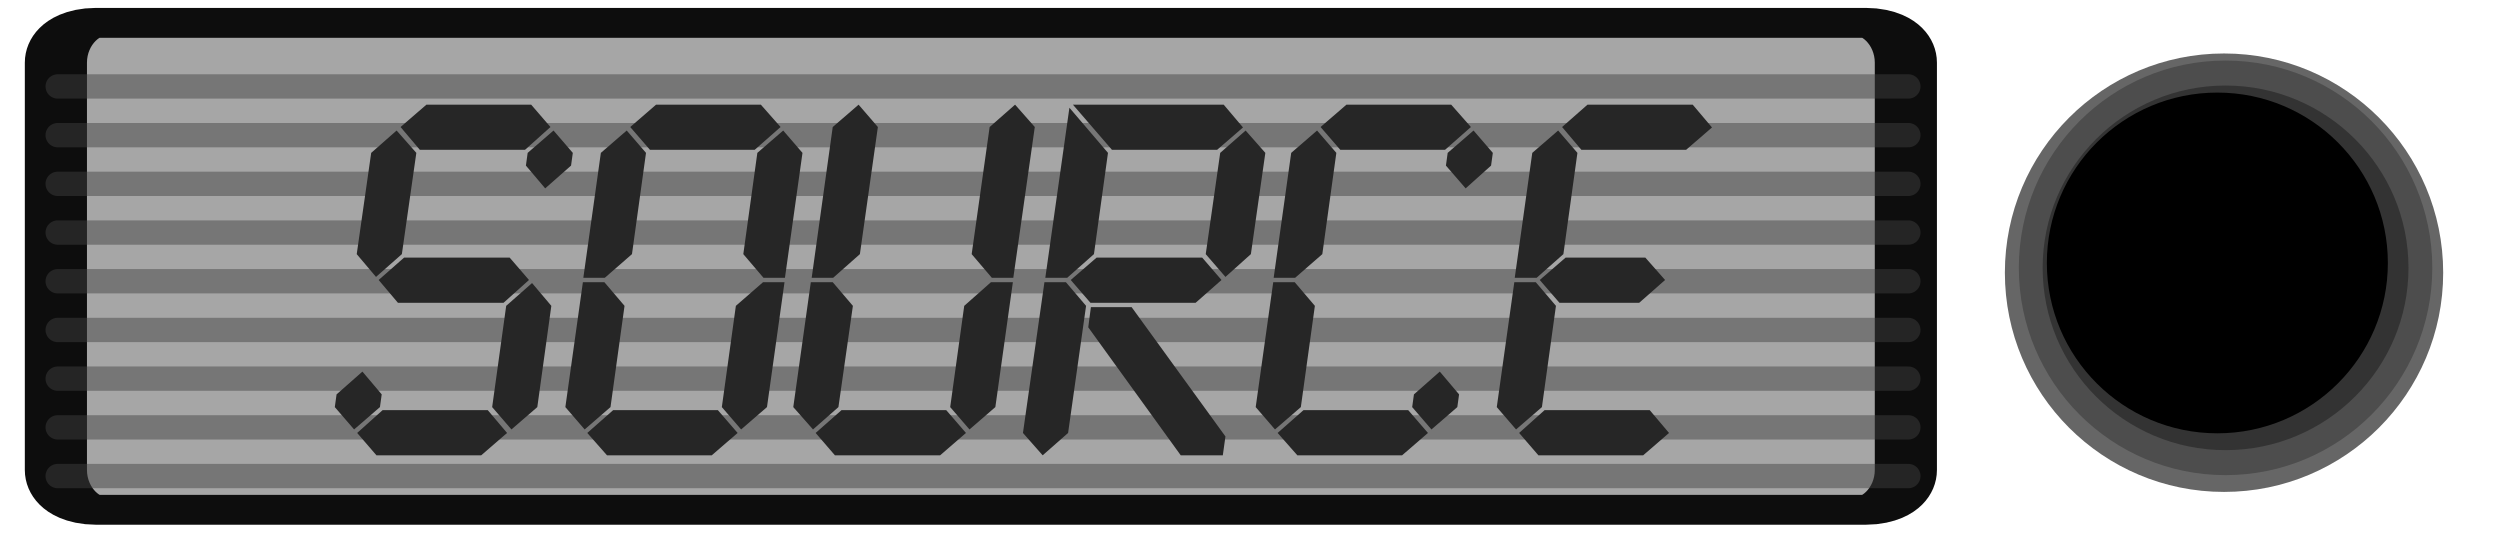 <?xml version="1.0" encoding="UTF-8" standalone="no"?>
<!DOCTYPE svg PUBLIC "-//W3C//DTD SVG 1.1//EN" "http://www.w3.org/Graphics/SVG/1.1/DTD/svg11.dtd">
<svg width="70" height="15" viewBox="0 0 50 11" version="1.1" 
   xmlns="http://www.w3.org/2000/svg" 
   xmlns:xlink="http://www.w3.org/1999/xlink" xml:space="preserve" style="fill-rule:evenodd;clip-rule:evenodd;stroke-linecap:round;stroke-linejoin:round;stroke-miterlimit:1.5;">
   <g transform="matrix(0.974,0,0,0.468,-98.867,-119.842)">
      <path d="M141,258.821c0,-0.964 -0.376,-1.746 -0.839,-1.746l-37.322,0c-0.463,0 -0.839,0.782 -0.839,1.746l0,17.872c0,0.964 0.376,1.746 0.839,1.746l37.322,0c0.463,0 0.839,-0.782 0.839,-1.746l0,-17.872Z" style="fill:rgb(166,166,166);stroke:rgb(13,13,13);stroke-width:1.31px;"/>
   </g>
   <g transform="matrix(1,0,0,1,-102.482,-257.225)">
      <path d="M103,265l38,0" style="fill:none;stroke:rgb(64,64,64);stroke-opacity:0.471;stroke-width:0.5px;"/>
   </g>
   <g transform="matrix(1,0,0,1,-102.482,-256.225)">
      <path d="M103,265l38,0" style="fill:none;stroke:rgb(64,64,64);stroke-opacity:0.471;stroke-width:0.5px;"/>
   </g>
   <g transform="matrix(1,0,0,1,-102.482,-255.225)">
      <path d="M103,265l38,0" style="fill:none;stroke:rgb(64,64,64);stroke-opacity:0.471;stroke-width:0.5px;"/>
   </g>
   <g transform="matrix(1,0,0,1,-102.482,-258.225)">
      <path d="M103,265l38,0" style="fill:none;stroke:rgb(64,64,64);stroke-opacity:0.471;stroke-width:0.5px;"/>
   </g>
   <g transform="matrix(1,0,0,1,-102.482,-263.225)">
      <path d="M103,265l38,0" style="fill:none;stroke:rgb(64,64,64);stroke-opacity:0.471;stroke-width:0.5px;"/>
   </g>
   <g transform="matrix(1,0,0,1,-102.482,-262.225)">
      <path d="M103,265l38,0" style="fill:none;stroke:rgb(64,64,64);stroke-opacity:0.471;stroke-width:0.5px;"/>
   </g>
   <g transform="matrix(1,0,0,1,-102.482,-261.225)">
      <path d="M103,265l38,0" style="fill:none;stroke:rgb(64,64,64);stroke-opacity:0.471;stroke-width:0.5px;"/>
   </g>
   <g transform="matrix(1,0,0,1,-102.482,-260.225)">
      <path d="M103,265l38,0" style="fill:none;stroke:rgb(64,64,64);stroke-opacity:0.471;stroke-width:0.5px;"/>
   </g>
   <g transform="matrix(1,0,0,1,-102.482,-259.225)">
      <path d="M103,265l38,0" style="fill:none;stroke:rgb(64,64,64);stroke-opacity:0.471;stroke-width:0.5px;"/>
   </g>
   <g transform="matrix(1,0,0,1,-103.225,-259.175)">
      <path d="M114.284,262.575l-0.531,0.468l-0.396,-0.468l0.036,-0.261l0.531,-0.459l0.396,0.459l-0.036,0.261Zm-0.423,-0.792l-0.522,0.468l-2.16,0l-0.396,-0.468l0.531,-0.459l2.151,0l0.396,0.459Zm-3.051,2.61l-0.531,0.468l-0.396,-0.468l0.297,-2.079l0.522,-0.459l0.405,0.459l-0.297,2.079Zm2.61,0.531l-0.522,0.468l-2.169,0l-0.396,-0.468l0.522,-0.459l2.169,0l0.396,0.459Zm0.171,2.61l-0.531,0.459l-0.396,-0.459l0.288,-2.079l0.531,-0.468l0.396,0.468l-0.288,2.079Zm-0.621,0.531l-0.531,0.459l-2.151,0l-0.396,-0.459l0.522,-0.468l2.16,0l0.396,0.468Zm-2.61,-0.531l-0.531,0.459l-0.396,-0.459l0.036,-0.261l0.531,-0.468l0.396,0.468l-0.036,0.261Z" style="fill:none;"/>
      <path d="M115.535,264.393l-0.558,0.486l-0.441,0l0.36,-2.565l0.531,-0.459l0.396,0.459l-0.288,2.079Zm-0.441,3.141l-0.531,0.459l-0.396,-0.459l0.36,-2.565l0.441,0l0.414,0.486l-0.288,2.079Zm3.942,-5.22l-0.36,2.565l-0.441,0l-0.414,-0.486l0.288,-2.079l0.531,-0.459l0.396,0.459Zm-0.729,5.22l-0.531,0.459l-0.396,-0.459l0.288,-2.079l0.558,-0.486l0.441,0l-0.36,2.565Zm-0.603,0.531l-0.531,0.459l-2.151,0l-0.405,-0.459l0.531,-0.468l2.151,0l0.405,0.468Zm0.882,-6.282l-0.531,0.468l-2.151,0l-0.405,-0.468l0.531,-0.459l2.151,0l0.405,0.459Z" style="fill:none;"/>
      <path d="M120.215,264.393l-0.549,0.486l-0.441,0l0.432,-3.096l0.531,-0.459l0.396,0.459l-0.369,2.61Zm-0.441,3.141l-0.522,0.459l-0.405,-0.459l0.36,-2.565l0.45,0l0.414,0.486l-0.297,2.079Zm2.619,0.531l-0.531,0.459l-2.16,0l-0.396,-0.459l0.531,-0.468l2.151,0l0.405,0.468Zm0.603,-0.531l-0.531,0.459l-0.396,-0.459l0.288,-2.079l0.549,-0.486l0.45,0l-0.36,2.565Zm0.81,-5.751l-0.441,3.096l-0.441,0l-0.414,-0.486l0.369,-2.61l0.522,-0.459l0.405,0.459Z" style="fill:none;"/>
      <path d="M128.243,264.393l-0.522,0.468l-0.405,-0.468l0.297,-2.079l0.522,-0.459l0.405,0.459l-0.297,2.079Zm-0.162,-2.601l-0.531,0.459l-2.16,0l-0.801,-0.927l3.096,0l0.396,0.468Zm-3.06,2.601l-0.549,0.486l-0.45,0l0.495,-3.492l0.792,0.927l-0.288,2.079Zm2.619,0.531l-0.531,0.468l-2.16,0l-0.405,-0.468l0.531,-0.459l2.169,0l0.396,0.459Zm0.027,3.6l-0.864,0l-1.899,-2.628l0.054,-0.414l0.837,0l1.926,2.655l-0.054,0.387Zm-3.177,-0.459l-0.522,0.459l-0.405,-0.459l0.441,-3.096l0.441,0l0.414,0.486l-0.369,2.61Z" style="fill:none;"/>
      <path d="M133.175,262.575l-0.522,0.468l-0.405,-0.468l0.036,-0.261l0.531,-0.459l0.396,0.459l-0.036,0.261Zm-0.414,-0.792l-0.531,0.468l-2.151,0l-0.405,-0.468l0.531,-0.459l2.151,0l0.405,0.459Zm-3.051,2.61l-0.558,0.486l-0.441,0l0.36,-2.565l0.531,-0.459l0.396,0.459l-0.288,2.079Zm-0.441,3.141l-0.531,0.459l-0.396,-0.459l0.36,-2.565l0.441,0l0.414,0.486l-0.288,2.079Zm2.61,0.531l-0.531,0.459l-2.151,0l-0.405,-0.459l0.531,-0.468l2.151,0l0.405,0.468Zm0.603,-0.531l-0.531,0.459l-0.396,-0.459l0.036,-0.261l0.531,-0.468l0.396,0.468l-0.036,0.261Z" style="fill:none;"/>
      <path d="M137.711,261.792l-0.531,0.459l-2.151,0l-0.396,-0.468l0.522,-0.459l2.16,0l0.396,0.468Zm-3.051,2.601l-0.549,0.486l-0.45,0l0.36,-2.565l0.531,-0.459l0.396,0.459l-0.288,2.079Zm-0.441,3.141l-0.531,0.459l-0.396,-0.459l0.36,-2.565l0.441,0l0.414,0.486l-0.288,2.079Zm2.61,0.531l-0.531,0.459l-2.151,0l-0.396,-0.459l0.522,-0.468l2.16,0l0.396,0.468Zm-0.081,-3.141l-0.531,0.468l-1.638,0l-0.405,-0.468l0.531,-0.459l1.638,0l0.405,0.459Z" style="fill:none;"/>
      <path d="M114.284,262.575l-0.531,0.468l-0.396,-0.468l0.036,-0.261l0.531,-0.459l0.396,0.459l-0.036,0.261Zm-0.423,-0.792l-0.522,0.468l-2.16,0l-0.396,-0.468l0.531,-0.459l2.151,0l0.396,0.459Zm-3.051,2.61l-0.531,0.468l-0.396,-0.468l0.297,-2.079l0.522,-0.459l0.405,0.459l-0.297,2.079Zm2.61,0.531l-0.522,0.468l-2.169,0l-0.396,-0.468l0.522,-0.459l2.169,0l0.396,0.459Zm0.171,2.61l-0.531,0.459l-0.396,-0.459l0.288,-2.079l0.531,-0.468l0.396,0.468l-0.288,2.079Zm-0.621,0.531l-0.531,0.459l-2.151,0l-0.396,-0.459l0.522,-0.468l2.16,0l0.396,0.468Zm-2.61,-0.531l-0.531,0.459l-0.396,-0.459l0.036,-0.261l0.531,-0.468l0.396,0.468l-0.036,0.261Z" style="fill:rgb(38,38,38);fill-rule:nonzero;"/>
      <path d="M115.535,264.393l-0.558,0.486l-0.441,0l0.36,-2.565l0.531,-0.459l0.396,0.459l-0.288,2.079Zm-0.441,3.141l-0.531,0.459l-0.396,-0.459l0.36,-2.565l0.441,0l0.414,0.486l-0.288,2.079Zm3.942,-5.22l-0.36,2.565l-0.441,0l-0.414,-0.486l0.288,-2.079l0.531,-0.459l0.396,0.459Zm-0.729,5.22l-0.531,0.459l-0.396,-0.459l0.288,-2.079l0.558,-0.486l0.441,0l-0.36,2.565Zm-0.603,0.531l-0.531,0.459l-2.151,0l-0.405,-0.459l0.531,-0.468l2.151,0l0.405,0.468Zm0.882,-6.282l-0.531,0.468l-2.151,0l-0.405,-0.468l0.531,-0.459l2.151,0l0.405,0.459Z" style="fill:rgb(38,38,38);fill-rule:nonzero;"/>
      <path d="M120.215,264.393l-0.549,0.486l-0.441,0l0.432,-3.096l0.531,-0.459l0.396,0.459l-0.369,2.61Zm-0.441,3.141l-0.522,0.459l-0.405,-0.459l0.36,-2.565l0.45,0l0.414,0.486l-0.297,2.079Zm2.619,0.531l-0.531,0.459l-2.16,0l-0.396,-0.459l0.531,-0.468l2.151,0l0.405,0.468Zm0.603,-0.531l-0.531,0.459l-0.396,-0.459l0.288,-2.079l0.549,-0.486l0.45,0l-0.36,2.565Zm0.81,-5.751l-0.441,3.096l-0.441,0l-0.414,-0.486l0.369,-2.61l0.522,-0.459l0.405,0.459Z" style="fill:rgb(38,38,38);fill-rule:nonzero;"/>
      <path d="M128.243,264.393l-0.522,0.468l-0.405,-0.468l0.297,-2.079l0.522,-0.459l0.405,0.459l-0.297,2.079Zm-0.162,-2.601l-0.531,0.459l-2.16,0l-0.801,-0.927l3.096,0l0.396,0.468Zm-3.06,2.601l-0.549,0.486l-0.45,0l0.495,-3.492l0.792,0.927l-0.288,2.079Zm2.619,0.531l-0.531,0.468l-2.16,0l-0.405,-0.468l0.531,-0.459l2.169,0l0.396,0.459Zm0.027,3.6l-0.864,0l-1.899,-2.628l0.054,-0.414l0.837,0l1.926,2.655l-0.054,0.387Zm-3.177,-0.459l-0.522,0.459l-0.405,-0.459l0.441,-3.096l0.441,0l0.414,0.486l-0.369,2.61Z" style="fill:rgb(38,38,38);fill-rule:nonzero;"/>
      <path d="M133.175,262.575l-0.522,0.468l-0.405,-0.468l0.036,-0.261l0.531,-0.459l0.396,0.459l-0.036,0.261Zm-0.414,-0.792l-0.531,0.468l-2.151,0l-0.405,-0.468l0.531,-0.459l2.151,0l0.405,0.459Zm-3.051,2.61l-0.558,0.486l-0.441,0l0.36,-2.565l0.531,-0.459l0.396,0.459l-0.288,2.079Zm-0.441,3.141l-0.531,0.459l-0.396,-0.459l0.36,-2.565l0.441,0l0.414,0.486l-0.288,2.079Zm2.61,0.531l-0.531,0.459l-2.151,0l-0.405,-0.459l0.531,-0.468l2.151,0l0.405,0.468Zm0.603,-0.531l-0.531,0.459l-0.396,-0.459l0.036,-0.261l0.531,-0.468l0.396,0.468l-0.036,0.261Z" style="fill:rgb(38,38,38);fill-rule:nonzero;"/>
      <path d="M137.711,261.792l-0.531,0.459l-2.151,0l-0.396,-0.468l0.522,-0.459l2.16,0l0.396,0.468Zm-3.051,2.601l-0.549,0.486l-0.45,0l0.36,-2.565l0.531,-0.459l0.396,0.459l-0.288,2.079Zm-0.441,3.141l-0.531,0.459l-0.396,-0.459l0.36,-2.565l0.441,0l0.414,0.486l-0.288,2.079Zm2.61,0.531l-0.531,0.459l-2.151,0l-0.396,-0.459l0.522,-0.468l2.16,0l0.396,0.468Zm-0.081,-3.141l-0.531,0.468l-1.638,0l-0.405,-0.468l0.531,-0.459l1.638,0l0.405,0.459Z" style="fill:rgb(38,38,38);fill-rule:nonzero;"/>
   </g>
   <g transform="matrix(1,0,0,1,-239.5,-263)">
      <g transform="matrix(1,0,0,1.05,-1,-13.102)">
         <ellipse cx="285.5" cy="268.287" rx="4.5" ry="4.287" style="fill:rgb(102,102,102);"/>
      </g>
      <g transform="matrix(0.889,0,0,0.933,30.722,18.188)">
         <ellipse cx="285.5" cy="268.287" rx="4.5" ry="4.287" style="fill:rgb(51,51,51);stroke:rgb(77,77,77);stroke-width:0.55px;"/>
      </g>
      <g transform="matrix(0.778,0,0,0.816,62.244,49.477)">
         <ellipse cx="285.5" cy="268.287" rx="4.5" ry="4.287"/>
      </g>
   </g>
</svg>